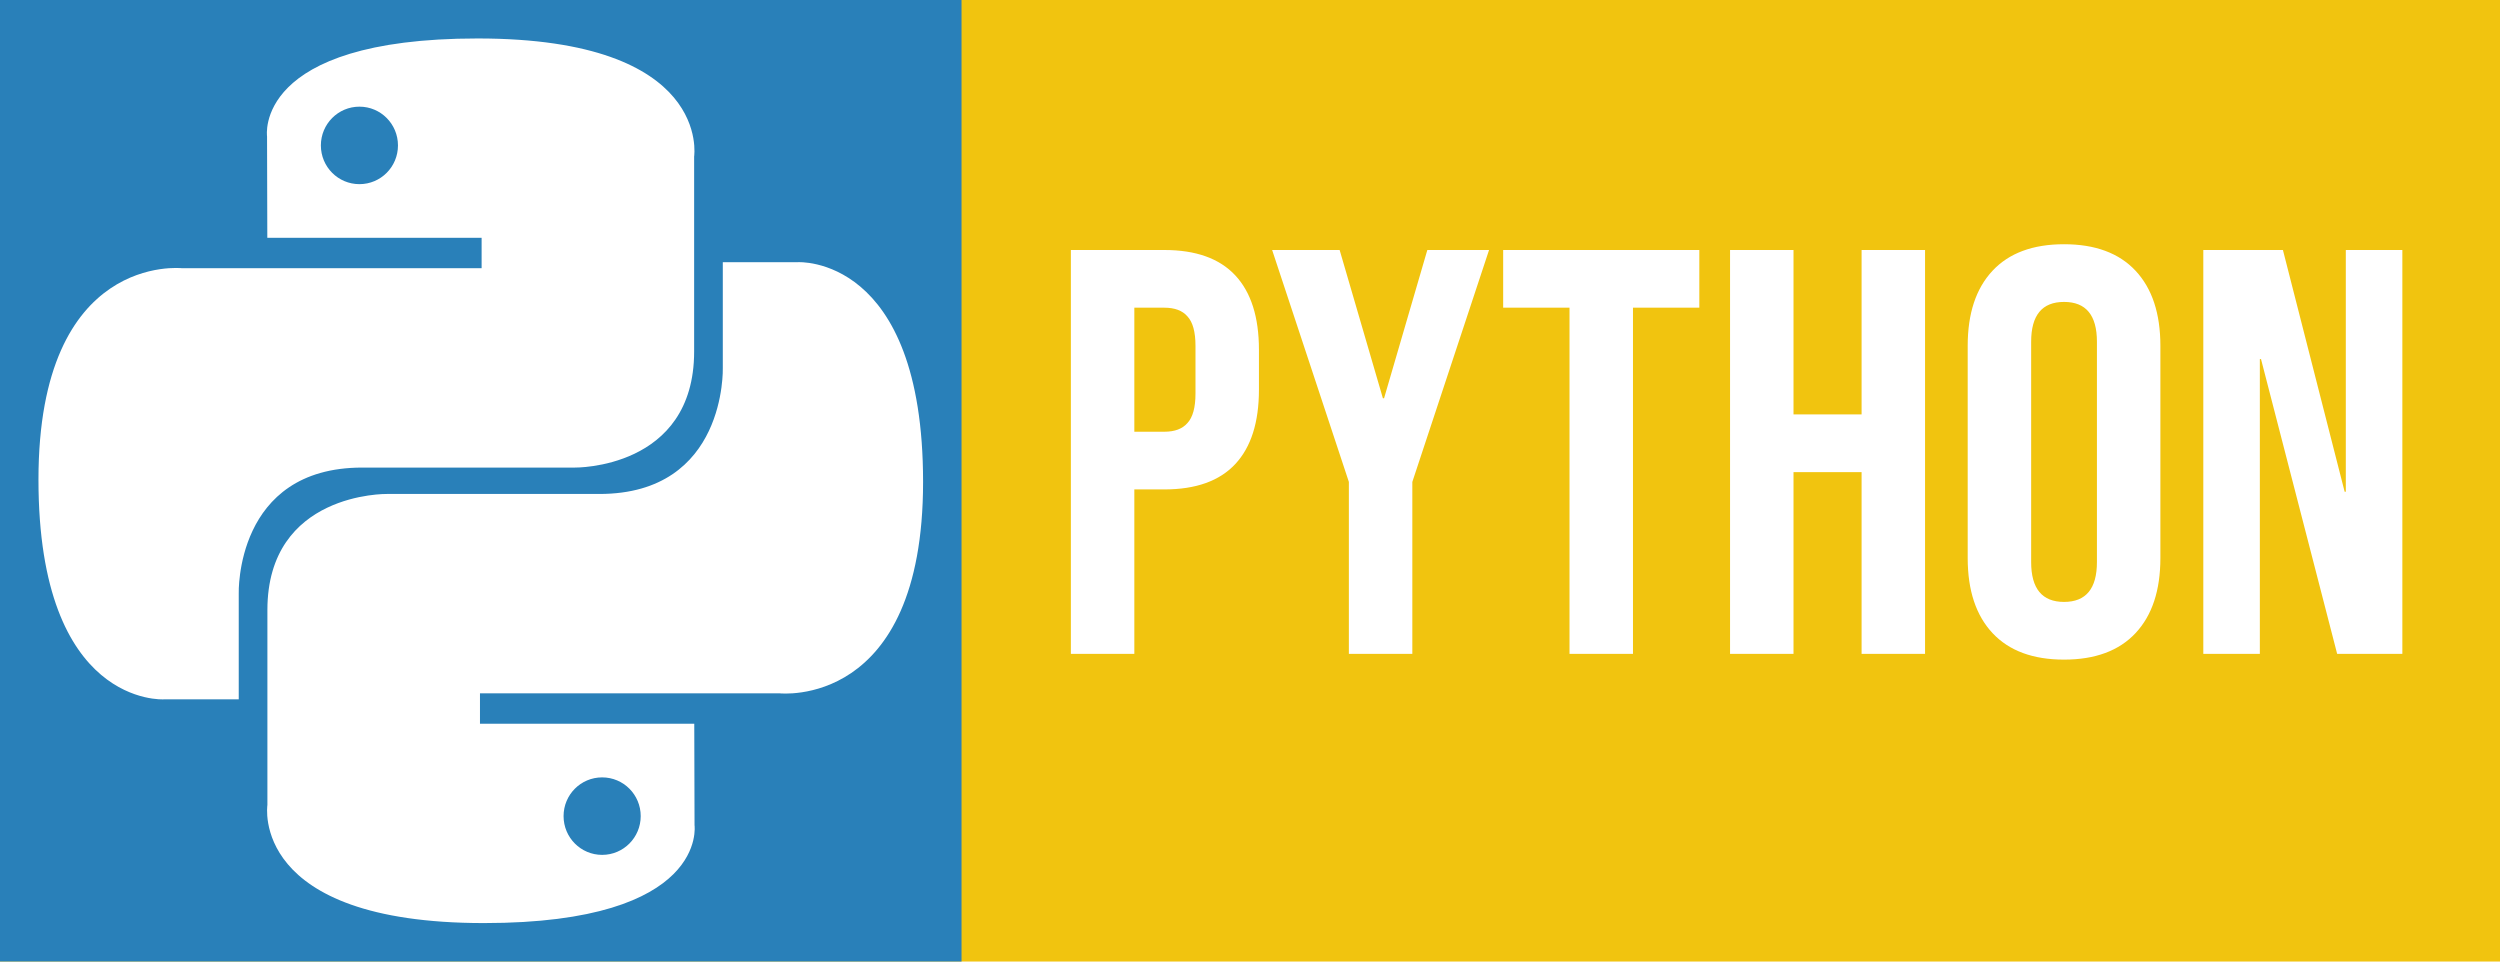 <svg width="650" height="250" viewBox="0 0 650 250" fill="none" xmlns="http://www.w3.org/2000/svg">
<rect width="650" height="250" fill="#F1C40F"/>
<rect width="250" height="250" fill="#2980B9"/>
<path d="M278.426 65H302.726C310.926 65 317.076 67.2 321.176 71.6C325.276 76 327.326 82.45 327.326 90.95V101.3C327.326 109.8 325.276 116.25 321.176 120.65C317.076 125.05 310.926 127.25 302.726 127.25H294.926V170H278.426V65ZM302.726 112.25C305.426 112.25 307.426 111.5 308.726 110C310.126 108.5 310.826 105.95 310.826 102.35V89.9C310.826 86.3 310.126 83.75 308.726 82.25C307.426 80.75 305.426 80 302.726 80H294.926V112.25H302.726ZM350.705 125.3L330.755 65H348.305L359.555 103.55H359.855L371.105 65H387.155L367.205 125.3V170H350.705V125.3ZM408.074 80H390.824V65H441.824V80H424.574V170H408.074V80ZM449.813 65H466.313V107.75H484.013V65H500.513V170H484.013V122.75H466.313V170H449.813V65ZM536.651 171.5C528.551 171.5 522.351 169.2 518.051 164.6C513.751 160 511.601 153.5 511.601 145.1V89.9C511.601 81.5 513.751 75 518.051 70.4C522.351 65.8 528.551 63.5 536.651 63.5C544.751 63.5 550.951 65.8 555.251 70.4C559.551 75 561.701 81.5 561.701 89.9V145.1C561.701 153.5 559.551 160 555.251 164.6C550.951 169.2 544.751 171.5 536.651 171.5ZM536.651 156.5C542.351 156.5 545.201 153.05 545.201 146.15V88.85C545.201 81.95 542.351 78.5 536.651 78.5C530.951 78.5 528.101 81.95 528.101 88.85V146.15C528.101 153.05 530.951 156.5 536.651 156.5ZM572.86 65H593.56L609.61 127.85H609.91V65H624.61V170H607.66L587.86 93.35H587.56V170H572.86V65Z" fill="white"/>
<g clip-path="url(#clip0_25_2)">
<path fill-rule="evenodd" clip-rule="evenodd" d="M156.556 222.267C151.013 222.267 146.528 217.76 146.528 212.188C146.528 206.616 151.013 202.12 156.556 202.12C162.099 202.12 166.584 206.616 166.584 212.188C166.584 217.76 162.099 222.267 156.556 222.267ZM125.828 240C184.225 240 180.58 214.546 180.58 214.546L180.51 188.177H124.793V180.26H202.637C202.637 180.26 240 184.526 240 125.303C240 66.081 207.398 68.168 207.398 68.168H187.928V95.66C187.928 95.66 188.975 128.431 155.843 128.431H100.574C100.574 128.431 69.524 127.938 69.524 158.607V209.307C69.524 209.307 64.809 240 125.828 240ZM93.455 27.733C98.998 27.733 103.472 32.24 103.472 37.812C103.472 43.384 98.998 47.88 93.455 47.88C87.912 47.88 83.428 43.384 83.428 37.812C83.428 32.24 87.912 27.733 93.455 27.733ZM124.172 10C65.787 10 69.432 35.454 69.432 35.454L69.501 61.823H125.219V69.74H47.363C47.363 69.74 10 65.474 10 124.697C10 183.919 42.614 181.832 42.614 181.832H62.072V154.34C62.072 154.34 61.026 121.569 94.168 121.569H149.426C149.426 121.569 180.476 122.062 180.476 91.393V40.693C180.476 40.693 185.191 10 124.172 10Z" fill="white"/>
</g>
<defs>
<clipPath id="clip0_25_2">
<rect width="230" height="230" fill="white" transform="translate(10 10)"/>
</clipPath>
</defs>
</svg>
